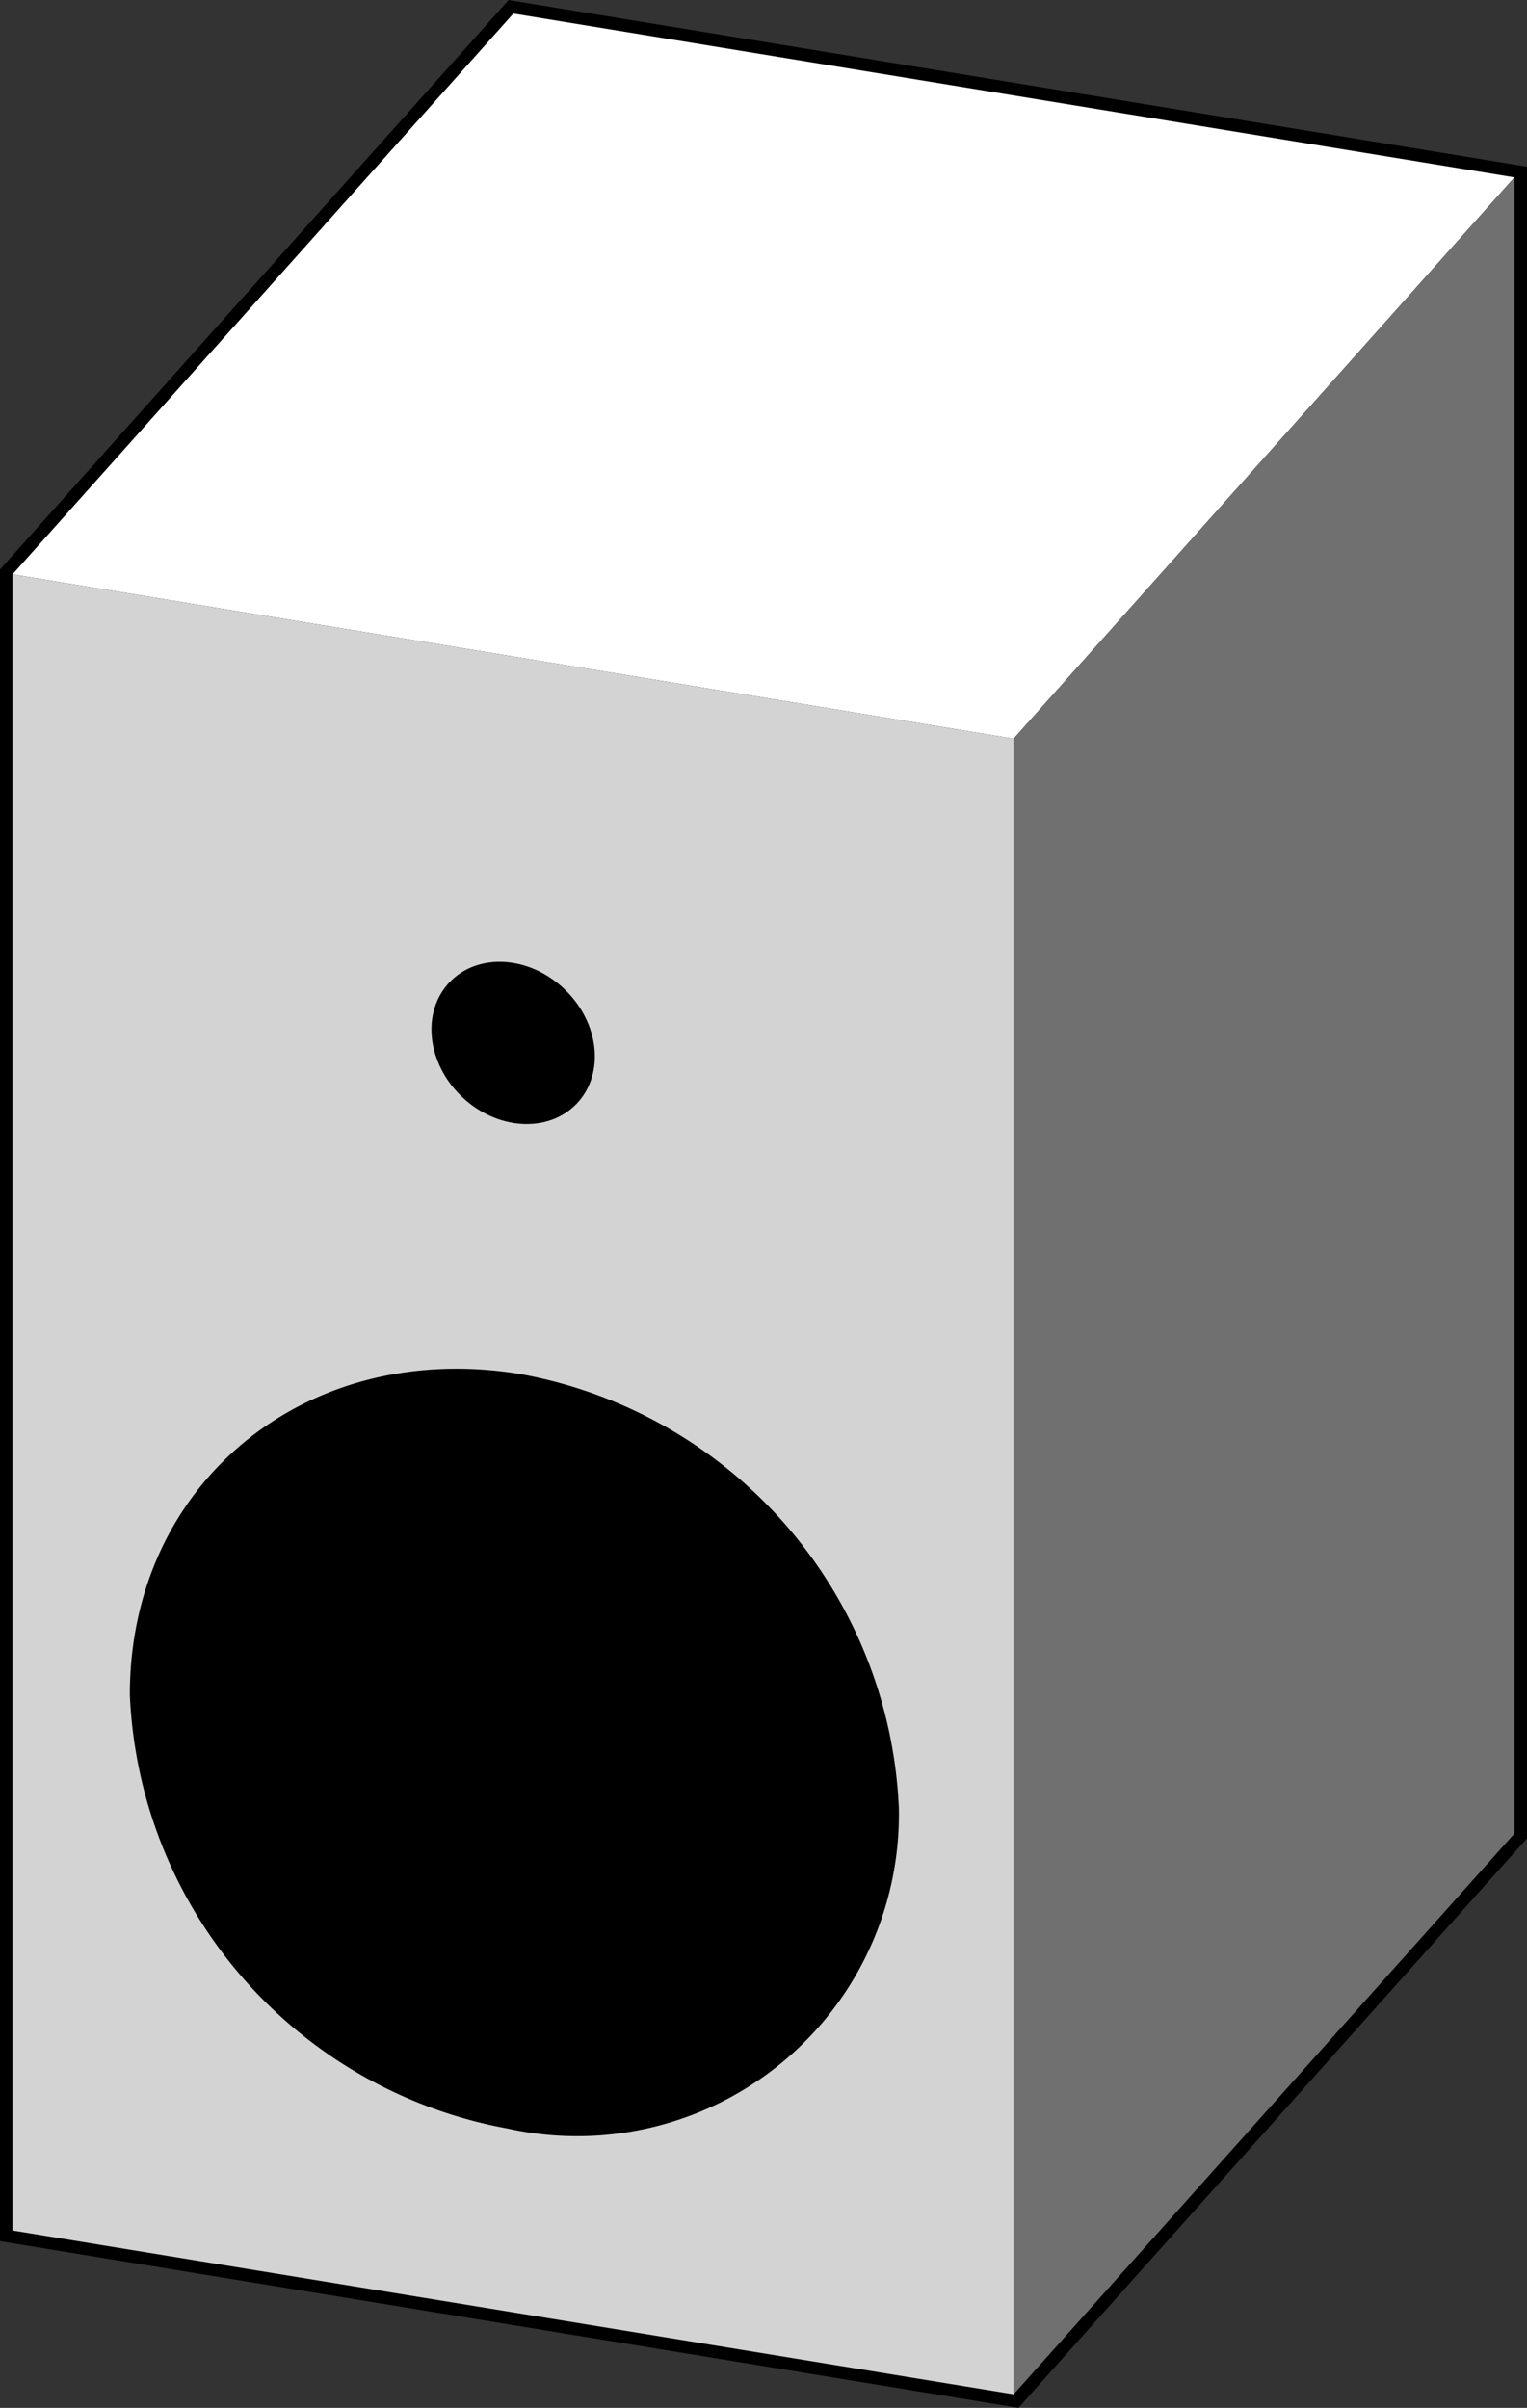 <svg xmlns="http://www.w3.org/2000/svg" viewBox="0 0 30.4 47.92"><rect x="0" y="0" width="30.4" height="47.92" fill="#333333" stroke="none"/><defs><style>.cls-1,.cls-5{stroke:#000;stroke-miterlimit:10;}.cls-1{stroke-width:0.5px;}.cls-2{fill:#fff;}.cls-3{fill:#707070;}.cls-4{fill:#d3d3d3;}.cls-5{stroke-width:1.31px;}</style></defs><g id="Layer_2" data-name="Layer 2"><g id="Layer_1-2" data-name="Layer 1"><g id="Left_Speak" data-name="Left Speak"><polygon class="cls-1" points="10.22 0.27 0.25 11.43 0.25 44.39 20.18 47.65 30.15 36.49 30.15 3.53 10.22 0.27"/><polygon class="cls-2" points="20.18 14.7 30.15 3.53 10.22 0.27 0.25 11.43 20.18 14.7"/><polygon class="cls-3" points="20.18 47.65 30.15 36.49 30.15 3.53 20.18 14.7 20.18 47.65"/><polygon class="cls-4" points="0.25 44.39 0.25 11.43 20.18 14.7 20.18 47.65 0.25 44.39"/><path class="cls-5" d="M17.24,36a5.75,5.75,0,0,1-7,5.72,8.52,8.52,0,0,1-7-8c0-3.8,3.15-6.36,7-5.73A8.53,8.53,0,0,1,17.24,36Z"/><ellipse cx="10.22" cy="20.76" rx="1.48" ry="1.75" transform="translate(-11.85 13.79) rotate(-46.27)"/></g></g></g></svg>